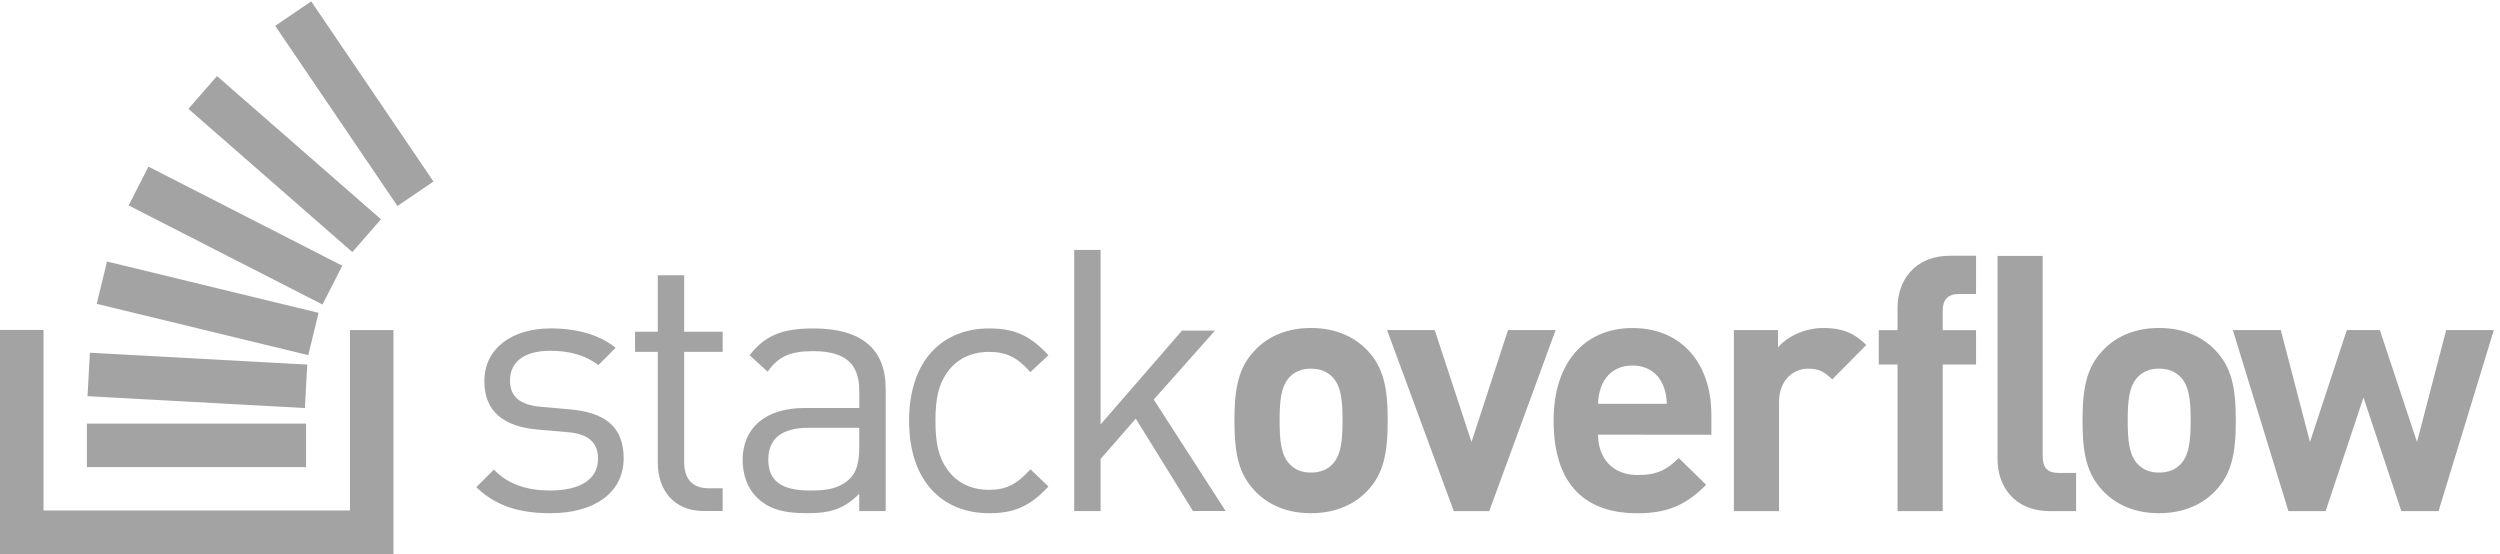 <svg id="Layer_1" xmlns="http://www.w3.org/2000/svg" width="1035.7" height="229.5" viewBox="0 0 1035.7 229.5"><style>.st0{fill:#a3a3a3}</style><path class="st0" d="M1714.3 127.1c-94.8 0-169.1 21.7-230.7 81.1l54.8 54.8c44.6-46.8 105.1-65.1 174.8-65.1 92.5 0 149.6 33.1 149.6 99.4 0 49.1-28.6 76.5-93.7 82.2l-92.5 8c-109.7 9.1-167.9 58.2-167.9 150.8 0 102.8 86.8 164.5 206.7 164.5 79.9 0 151.9-19.4 202.2-60.5l-53.7-53.7c-40 30.8-91.4 44.5-149.6 44.5-82.2 0-125.7-35.4-125.7-92.5 0-48 27.4-76.5 98.2-82.2l90.2-8c98.2-9.1 165.6-46.8 165.6-151.9.1-108.6-92.4-171.4-228.3-171.4m478.5 6.8c-95.9 0-143.9 67.4-143.9 150.8v344.9h-70.8v62.8h70.8v175.9h82.2V692.5H2251v-62.8h-119.9V287c0-51.4 24-82.2 76.5-82.2h43.4V134l-58.2-.1m483.6 259.3h-157.6c-84.5 0-125.6-34.3-125.6-99.4 0-65.1 40-96 129.1-96 48 0 90.2 3.4 125.6 37.7 19.4 18.3 28.6 50.3 28.6 97.1l-.1 60.6zm0-259.3v53.7c-45.7-45.7-86.8-60.5-162.2-60.5-77.7 0-123.4 14.8-158.8 51.4-27.4 27.4-42.2 69.7-42.2 114.2 0 98.2 68.5 162.2 194.2 162.2h169.1v53.7c0 82.2-41.1 123.3-143.9 123.3-71.9 0-108.5-17.1-141.6-64l-56 51.4c50.3 65.1 107.4 83.4 198.8 83.4 150.8 0 225-65.1 225-187.3V133.9h-82.4m404.3-6.8c-141.6 0-249 96-249 287.8 0 191.9 107.4 287.8 249 287.8 77.7 0 126.8-20.5 185-83.4l-56-52.5c-42.3 46.8-75.4 62.8-129.1 62.8-54.8 0-100.5-21.7-130.2-64-26.3-36.5-36.6-80-36.6-150.8 0-70.8 10.3-114.2 36.6-150.8 29.7-42.3 75.4-64 130.2-64 53.7 0 86.8 17.1 129.1 64l56-53.7c-58.2-62.6-107.3-83.2-185-83.2m635.3 6.8l-178.2 287.8-109.6-125.6V133.9H3346v813.3h82.2V403.5l253.6 292.4h102.8l-190.8-214.7L3817.7 134l-101.7-.1m433.3 418.6c-16.2 16.2-37.9 24.9-66 24.9s-48.7-8.7-64.9-24.9c-29.2-29.2-32.5-77.9-32.5-136.4s3.2-108.2 32.5-137.5c16.2-16.2 36.8-24.9 64.9-24.9 28.1 0 49.8 8.7 66 24.9 29.2 29.2 32.5 79 32.5 137.5s-3.3 107.2-32.5 136.4zm109.4-356.1c-34.6-36.8-92-69.3-175.4-69.3s-139.6 32.5-174.3 69.3c-50.9 53-63.9 116.9-63.9 219.7 0 101.8 13 165.6 63.9 218.7 34.6 36.8 90.9 69.3 174.3 69.3s140.7-32.5 175.4-69.3c50.9-53.1 63.9-116.9 63.9-218.7-.1-102.8-13.1-166.7-63.9-219.7m380.1-62.8h-110.4l-207.8 564h148.3L4583.6 349l113.7 348.6h148.3l-206.8-564m540.3 395.1c-15.1 33.6-46.5 58.4-94.2 58.4-47.6 0-79-24.9-94.2-58.5-8.7-20.6-11.9-35.7-13-60.6H5192c-1 25-4.2 40.1-12.9 60.7zm-201.3-157c0-72.5 44.4-125.6 123.4-125.6 61.7 0 92 17.3 127.8 53l85.5-83.4c-57.4-57.4-112.6-88.8-214.3-88.8-133.2 0-260.9 60.6-260.9 289 0 184 99.6 288 245.7 288 157 0 245.7-114.8 245.7-269.5v-62.8l-352.9.1m729.3 172.2c-21.7 21.7-40 33.5-74.7 33.5-43.3 0-90.9-32.5-90.9-103.9V133.6h-140.7v564h137.5v-54.1c27 32.5 81.2 60.6 141.8 60.6 55.2 0 94.2-14.1 133.2-53l-106.2-107.2m679.5-410.3c-115.8 0-164.5 81.2-164.5 161.3v633.5h140.7V303.5c0-33.6 14.1-50.9 49.8-50.9h54.1v-119h-80.1zm-335.3 456.6V133.6h-140.7v456.6h-58.5v107.2h58.5v70.4c0 80.1 49.8 161.3 164.5 161.3h80.1V809.9h-54.1c-33.5 0-49.8-18.4-49.8-50.9v-61.7h103.9V590.2h-103.9m739.8-37.7c-16.2 16.2-37.9 24.9-66 24.9s-48.7-8.7-65-24.9c-29.2-29.2-32.5-77.9-32.5-136.4s3.2-108.2 32.5-137.5c16.2-16.2 36.8-24.9 65-24.9 28.1 0 49.8 8.7 66 24.9 29.2 29.2 32.5 79 32.5 137.5s-3.3 107.2-32.5 136.4zm109.3-356.1c-34.6-36.8-92-69.3-175.4-69.3s-139.6 32.5-174.3 69.3c-50.9 53-63.9 116.9-63.9 219.7 0 101.8 13 165.6 63.9 218.7 34.6 36.8 90.9 69.3 174.3 69.3s140.7-32.5 175.4-69.3c50.9-53.1 63.9-116.9 63.9-218.7 0-102.8-13-166.7-63.9-219.7m695.4-62.8H7480l-118 354-118-354h-115.8l-173.2 564h149.4l90.9-348.6 114.8 348.6h102.8L7528.7 349l90.9 348.6H7768l-172.2-564M960.3 619.5l-659 159.8 32 131.8 659-159.8-32-131.8m44.2 157.7l-603.8 308.6 61.7 120.8L1066.2 898l-61.7-120.8m93 163.3l-510.7 446.2 89.2 102.1 510.7-446.1-89.2-102.2m140.5 143.6l-380.8 561.1 112.2 76.2 380.8-561.1-112.2-76.2M949.7 454.7l-677.1 37 7.4 135.4 677.1-37-7.4-135.4" transform="matrix(.133 0 0 -.133 0 229.52)"/><path class="st0" d="M1090.1 135.6v561.9h135.5l.1-697.5H0v698.1h135.6V135.6h954.5" transform="matrix(.133 0 0 -.133 0 229.52)"/><path class="st0" d="M270.7 270.7h682.7v135.6H270.7V270.7z" transform="matrix(.133 0 0 -.133 0 229.52)"/></svg>
